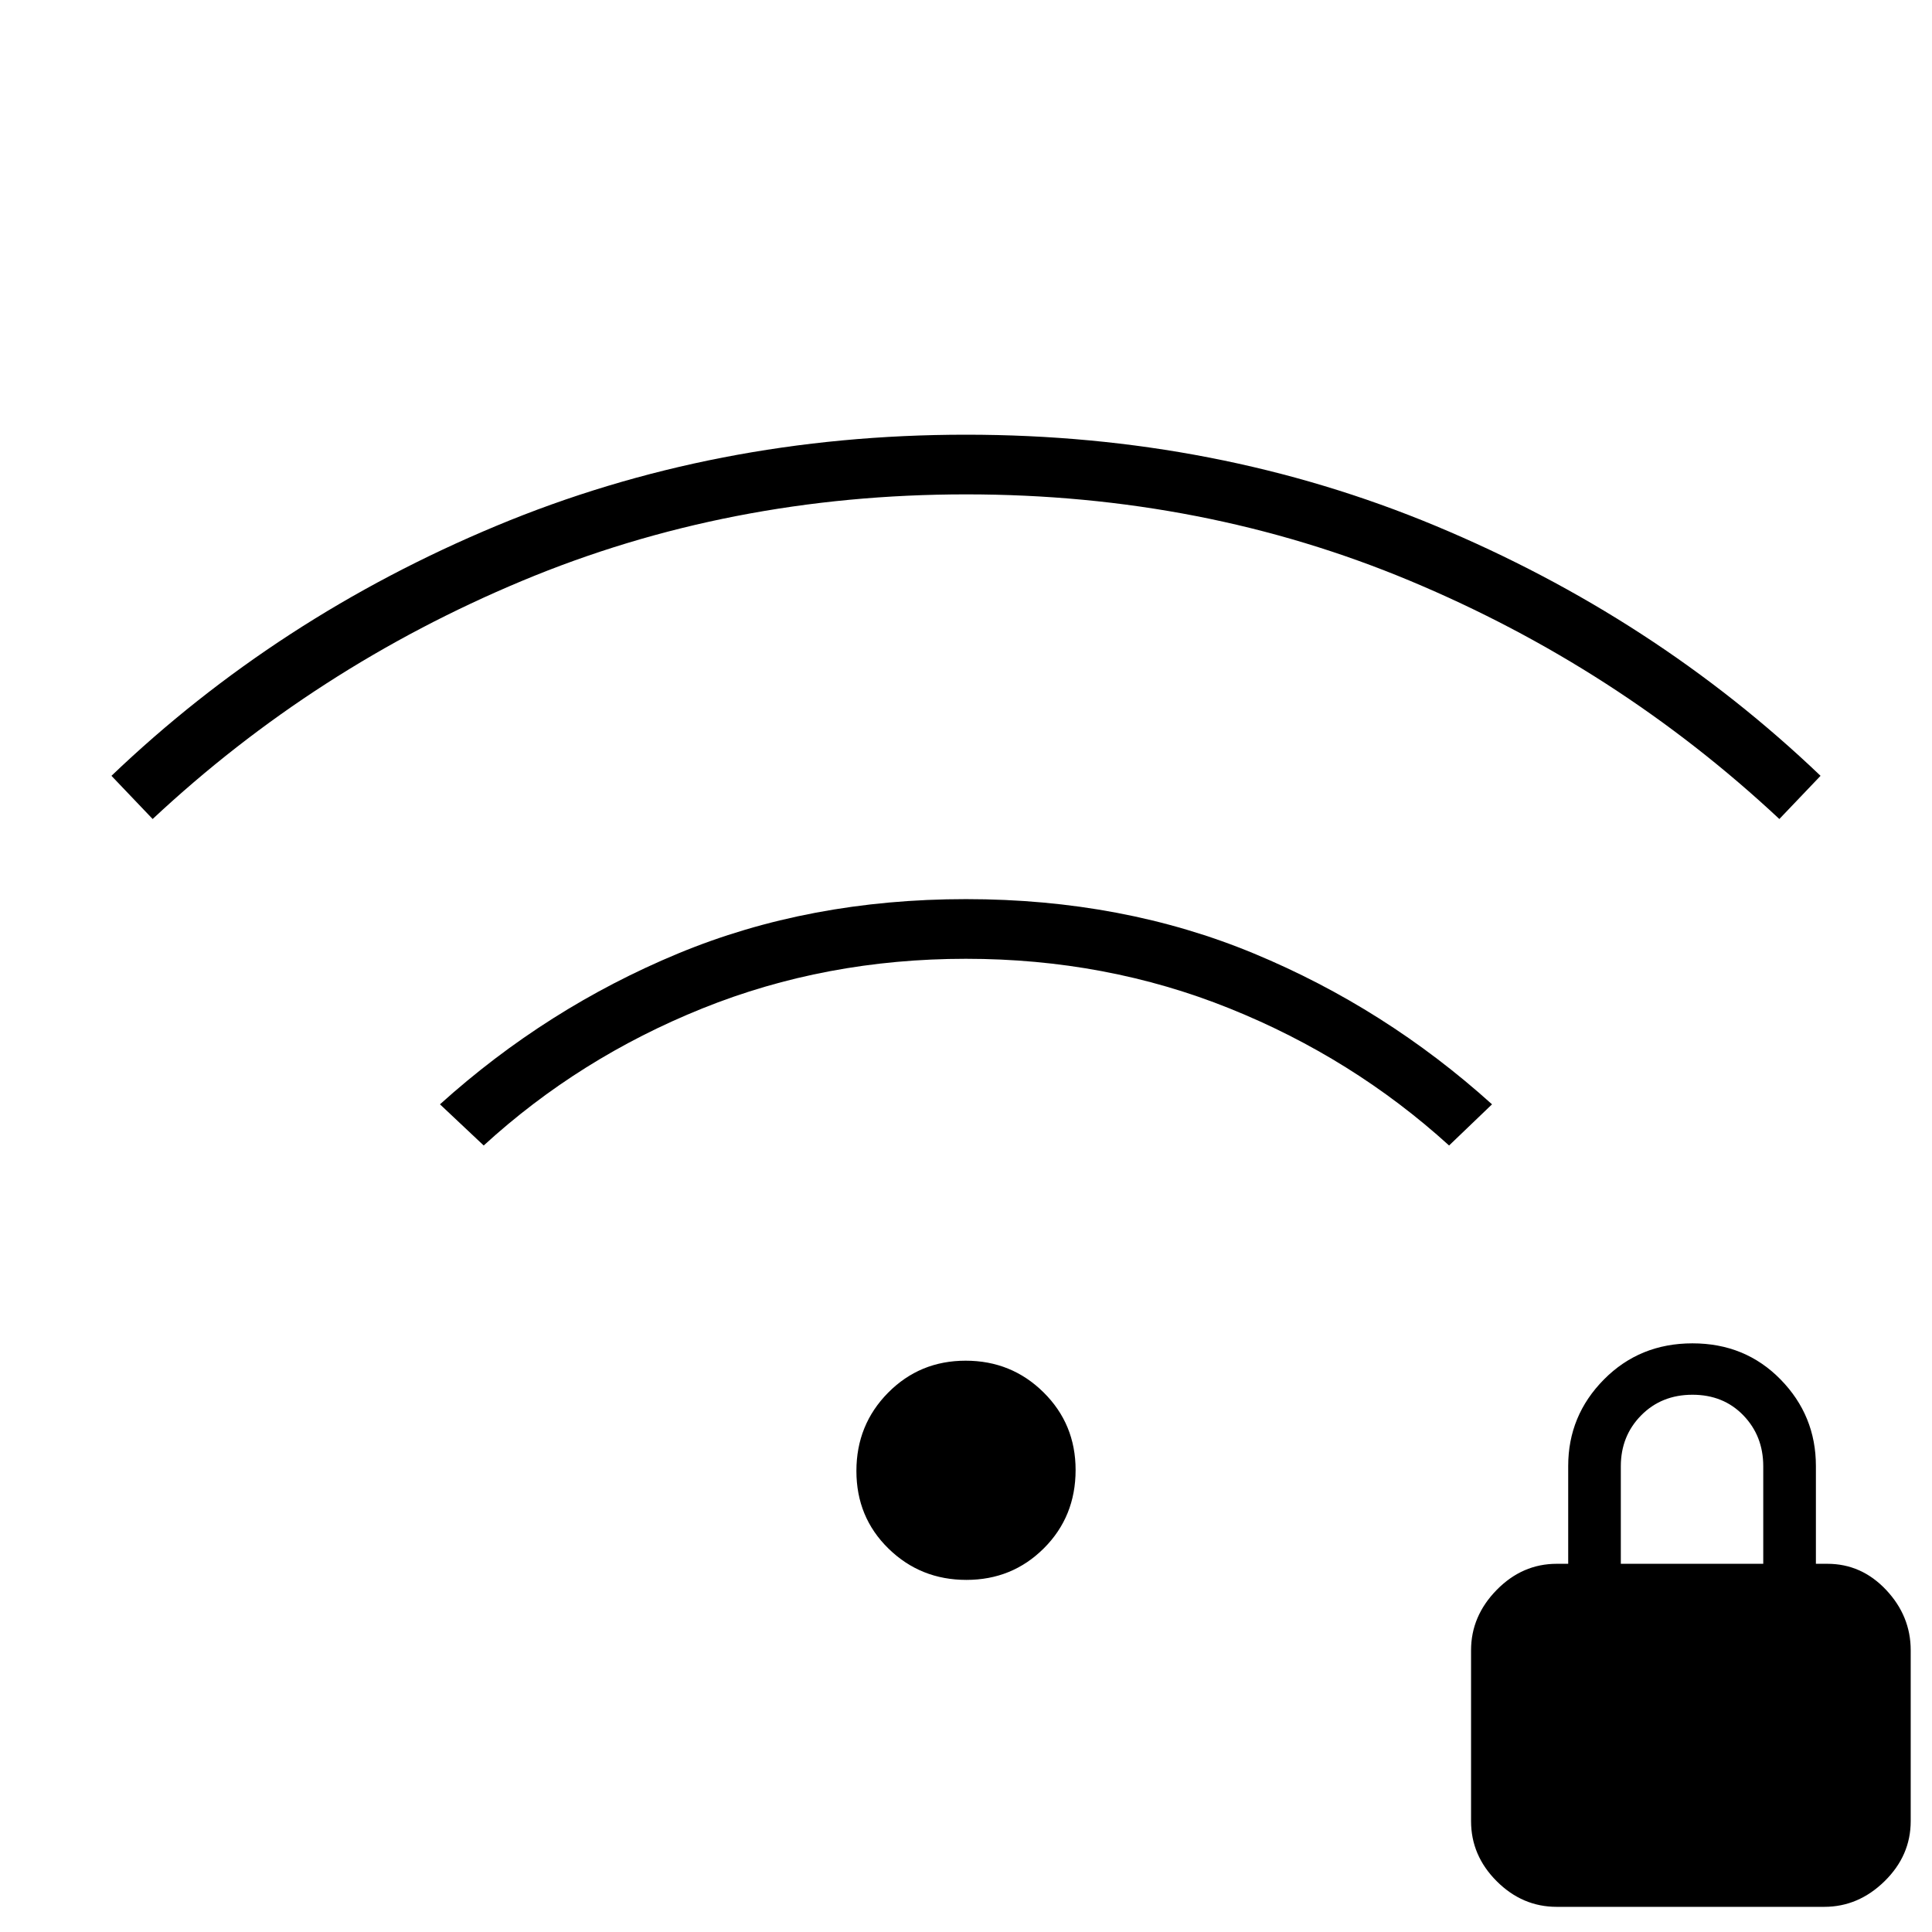 <svg xmlns="http://www.w3.org/2000/svg" height="20" viewBox="0 -960 960 960" width="20"><path d="M75.85-553.04 55.38-574.5q82.42-78.8 191.11-124.15Q355.17-744 479.97-744q124.8 0 233.49 45.35 108.7 45.35 191.16 124.15l-20.47 21.46q-80.53-75.27-183.35-118.29-102.81-43.02-220.7-43.02-117.89 0-220.8 43.02-102.92 43.02-183.45 118.29Zm164.5 162.23-21.73-20.46q53.04-47.84 118.23-74.9 65.19-27.06 143.15-27.06 77.96 0 143.15 27.06 65.19 27.06 118.23 74.9l-21.34 20.46q-47.89-43.5-109.13-68.13-61.25-24.64-130.95-24.64-69.7 0-130.91 24.64-61.2 24.63-108.7 68.13Zm239.83 215.85q-22.8 0-38.72-15.58-15.92-15.57-15.92-38.54 0-22.96 15.74-38.88 15.74-15.92 38.54-15.92 22.8 0 38.72 15.74 15.92 15.75 15.92 38.56 0 23.16-15.74 38.89t-38.54 15.73ZM773.54-12.5q-17.1 0-29.84-12.74-12.74-12.74-12.74-29.84V-140q0-16.99 12.74-29.98 12.74-12.98 29.84-12.98h5.69v-48.58q0-25.08 17.77-43.02 17.77-17.94 43.98-17.94 26.21 0 43.77 17.94 17.56 17.94 17.56 43.02v48.58H908q16.99 0 29.21 12.98 12.21 12.99 12.21 29.98v84.92q0 17.1-12.98 29.84-12.99 12.74-29.98 12.74H773.54Zm31.84-170.46h70.77v-48.46q0-15.07-9.9-25.31-9.9-10.23-25.27-10.23t-25.48 10.23q-10.12 10.24-10.12 25.31v48.46Z"/></svg>